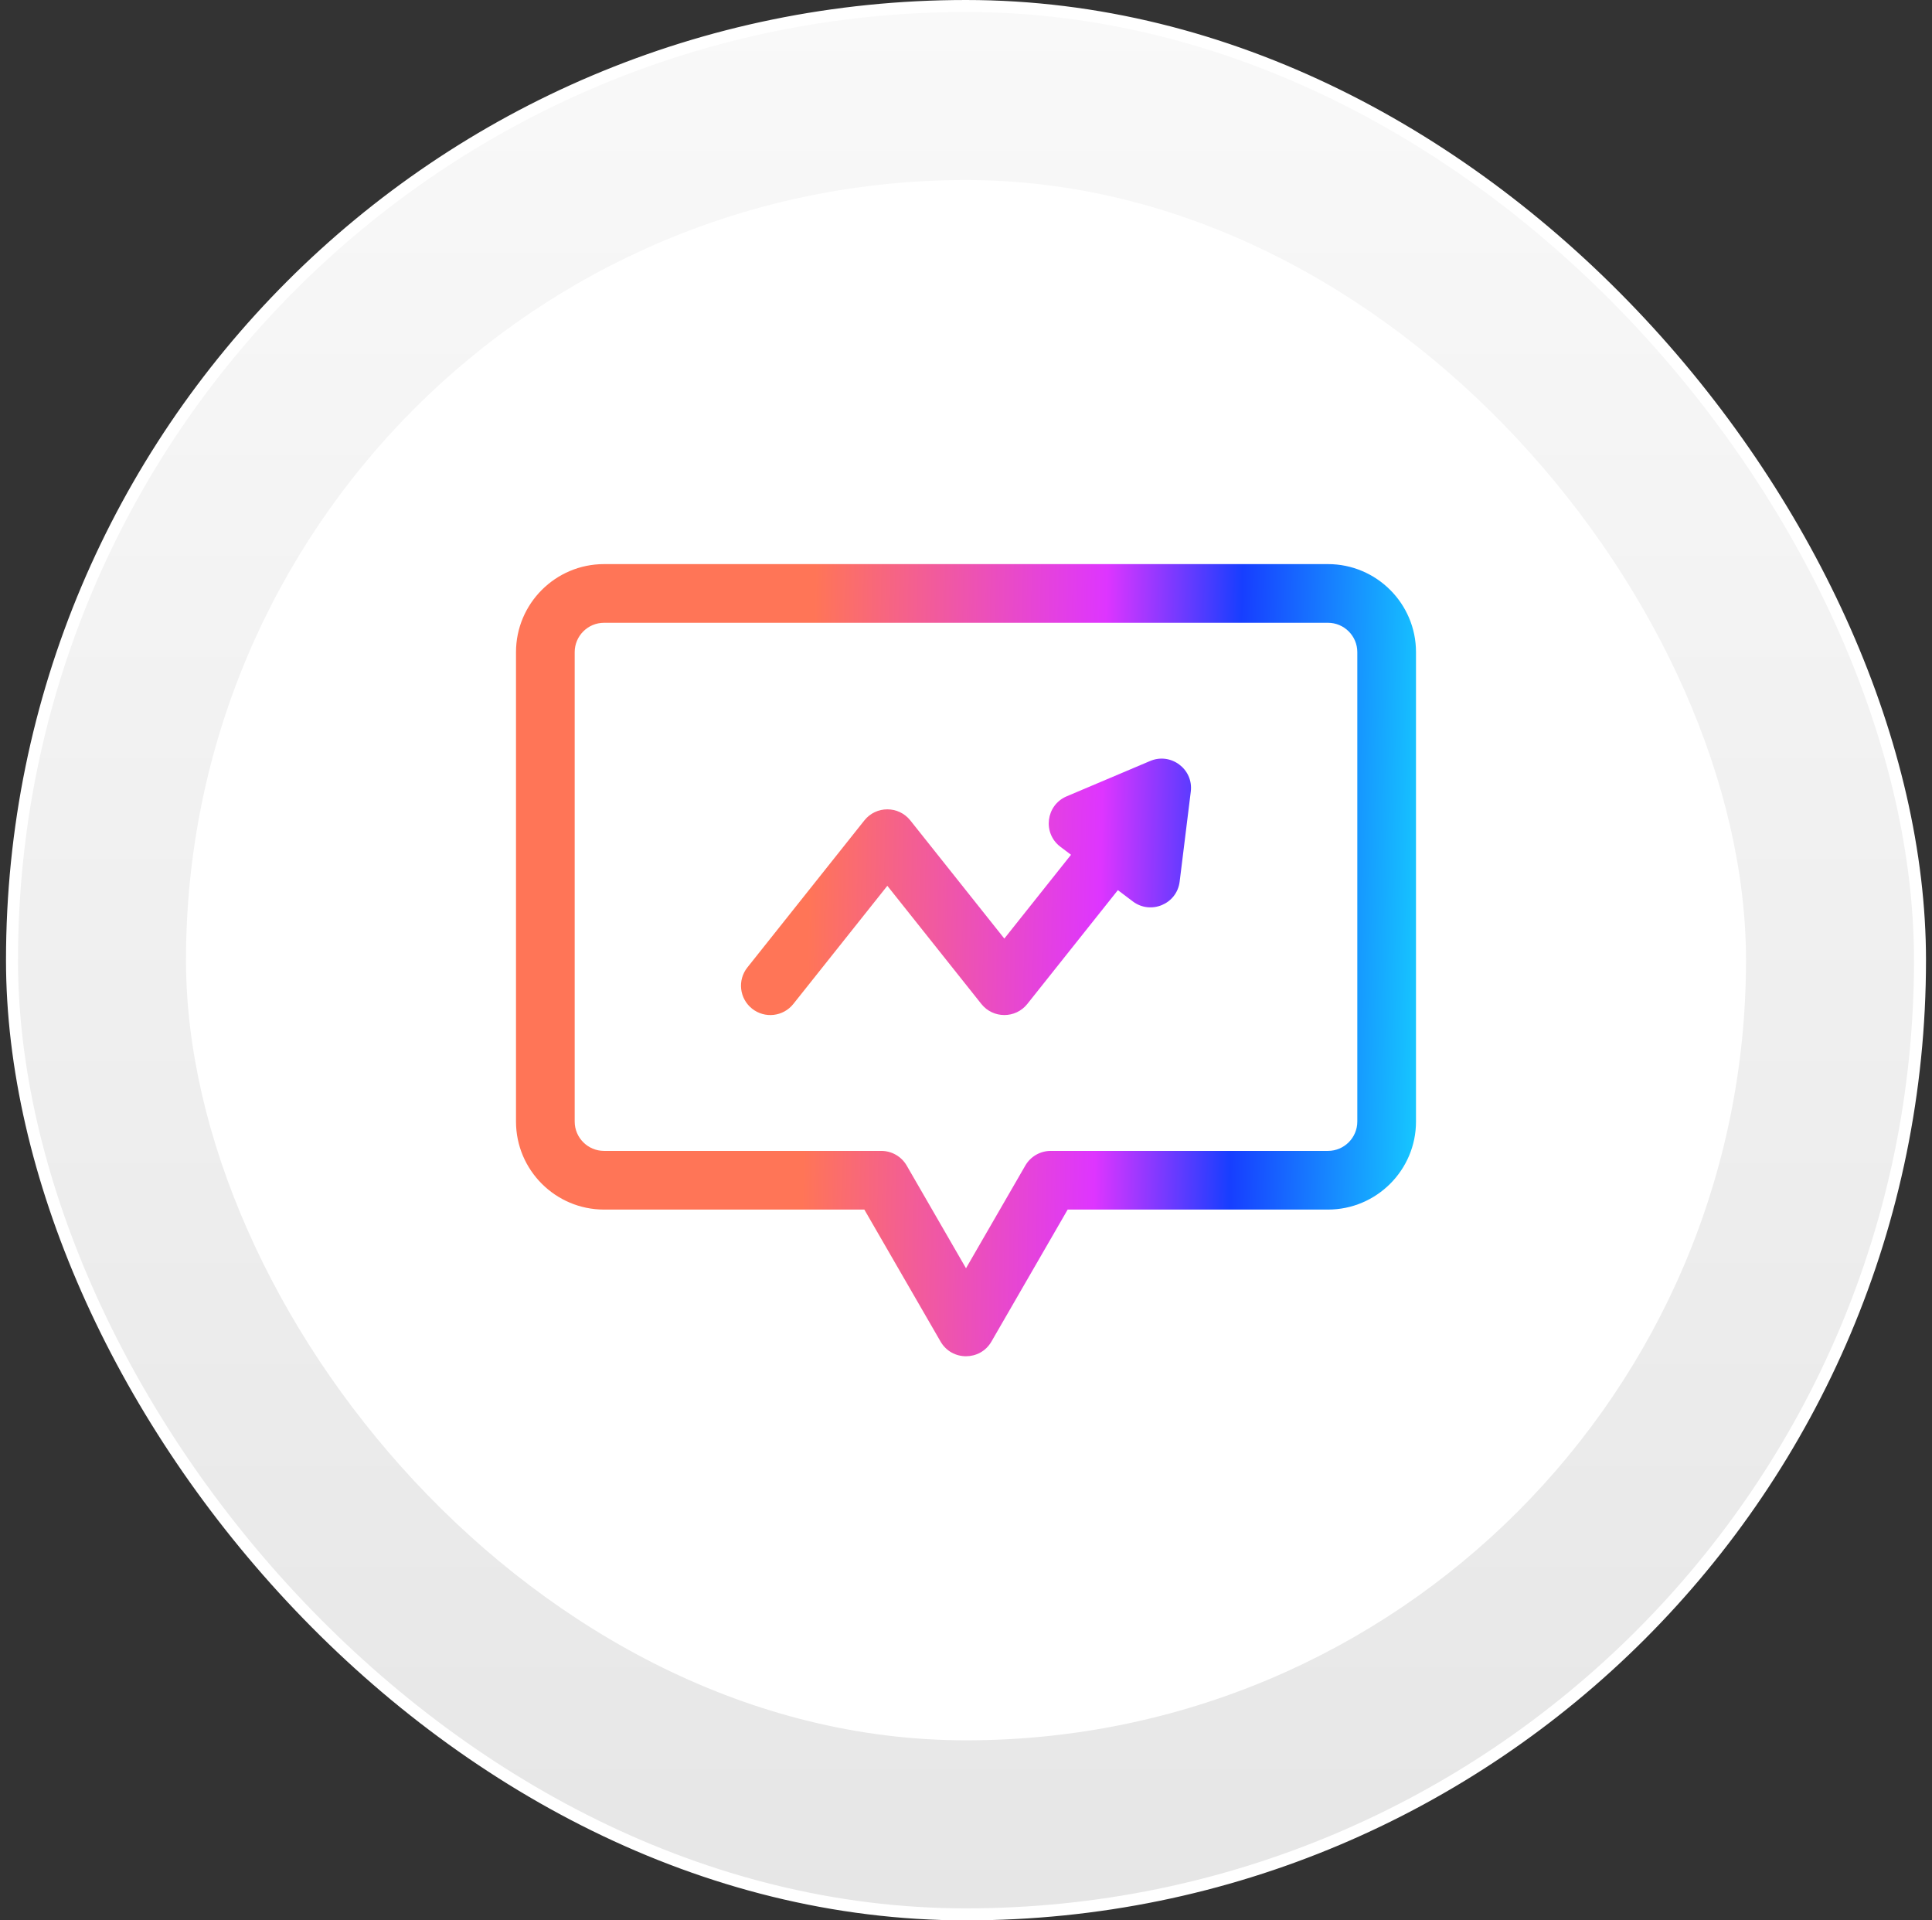 <svg width="161" height="160" viewBox="0 0 161 160" fill="none" xmlns="http://www.w3.org/2000/svg">
<rect x="0" y="0" width="161" height="160" fill="#333333" stroke="none"/>
<rect x="1" y="0.5" width="159" height="159" rx="79.5" fill="url(#paint0_linear_1_422)"/>
<rect x="1" y="0.5" width="159" height="159" rx="79.5" stroke="white"/>
<rect x="15.5" y="15" width="130" height="130" rx="65" fill="white"/>
<path d="M110.663 47H50.337C46.291 47 43 50.29 43 54.334V93.446C43 97.489 46.291 100.779 50.337 100.779H72.028L78.382 111.779C79.323 113.408 81.679 113.405 82.618 111.779L88.972 100.779H110.663C114.709 100.779 118 97.489 118 93.446V54.334C118 50.29 114.709 47 110.663 47ZM113.109 93.446C113.109 94.794 112.012 95.89 110.663 95.89H87.56C86.686 95.89 85.879 96.356 85.442 97.113L80.5 105.668L75.558 97.112C75.121 96.356 74.314 95.89 73.44 95.89H50.337C48.988 95.89 47.891 94.793 47.891 93.446V54.334C47.891 52.986 48.988 51.889 50.337 51.889H110.663C112.012 51.889 113.109 52.986 113.109 54.334V93.446Z" fill="url(#paint1_linear_1_422)"/>
<path d="M95.839 63.406L88.886 66.349C87.153 67.083 86.867 69.42 88.366 70.551L89.25 71.218L83.694 78.2L75.859 68.354C74.88 67.125 73.009 67.125 72.031 68.354L62.282 80.605C61.441 81.662 61.616 83.2 62.673 84.04C63.731 84.881 65.269 84.705 66.11 83.649L73.945 73.803L81.78 83.649C82.759 84.878 84.63 84.878 85.608 83.649L93.156 74.164L94.403 75.106C95.895 76.231 98.072 75.333 98.304 73.455L99.232 65.952C99.464 64.072 97.563 62.668 95.839 63.406Z" fill="url(#paint2_linear_1_422)"/>
<defs>
<linearGradient id="paint0_linear_1_422" x1="80.5" y1="0" x2="80.5" y2="160" gradientUnits="userSpaceOnUse">
<stop stop-color="#F9F9F9"/>
<stop offset="1" stop-color="#E6E6E6"/>
</linearGradient>
<linearGradient id="paint1_linear_1_422" x1="53.878" y1="114.899" x2="122.331" y2="116.31" gradientUnits="userSpaceOnUse">
<stop offset="0.185" stop-color="#FF7557"/>
<stop offset="0.54" stop-color="#DE35FF"/>
<stop offset="0.705" stop-color="#173EFF"/>
<stop offset="1" stop-color="#16F1FF"/>
</linearGradient>
<linearGradient id="paint2_linear_1_422" x1="53.878" y1="114.899" x2="122.331" y2="116.31" gradientUnits="userSpaceOnUse">
<stop offset="0.185" stop-color="#FF7557"/>
<stop offset="0.54" stop-color="#DE35FF"/>
<stop offset="0.705" stop-color="#173EFF"/>
<stop offset="1" stop-color="#16F1FF"/>
</linearGradient>
</defs>
</svg>
